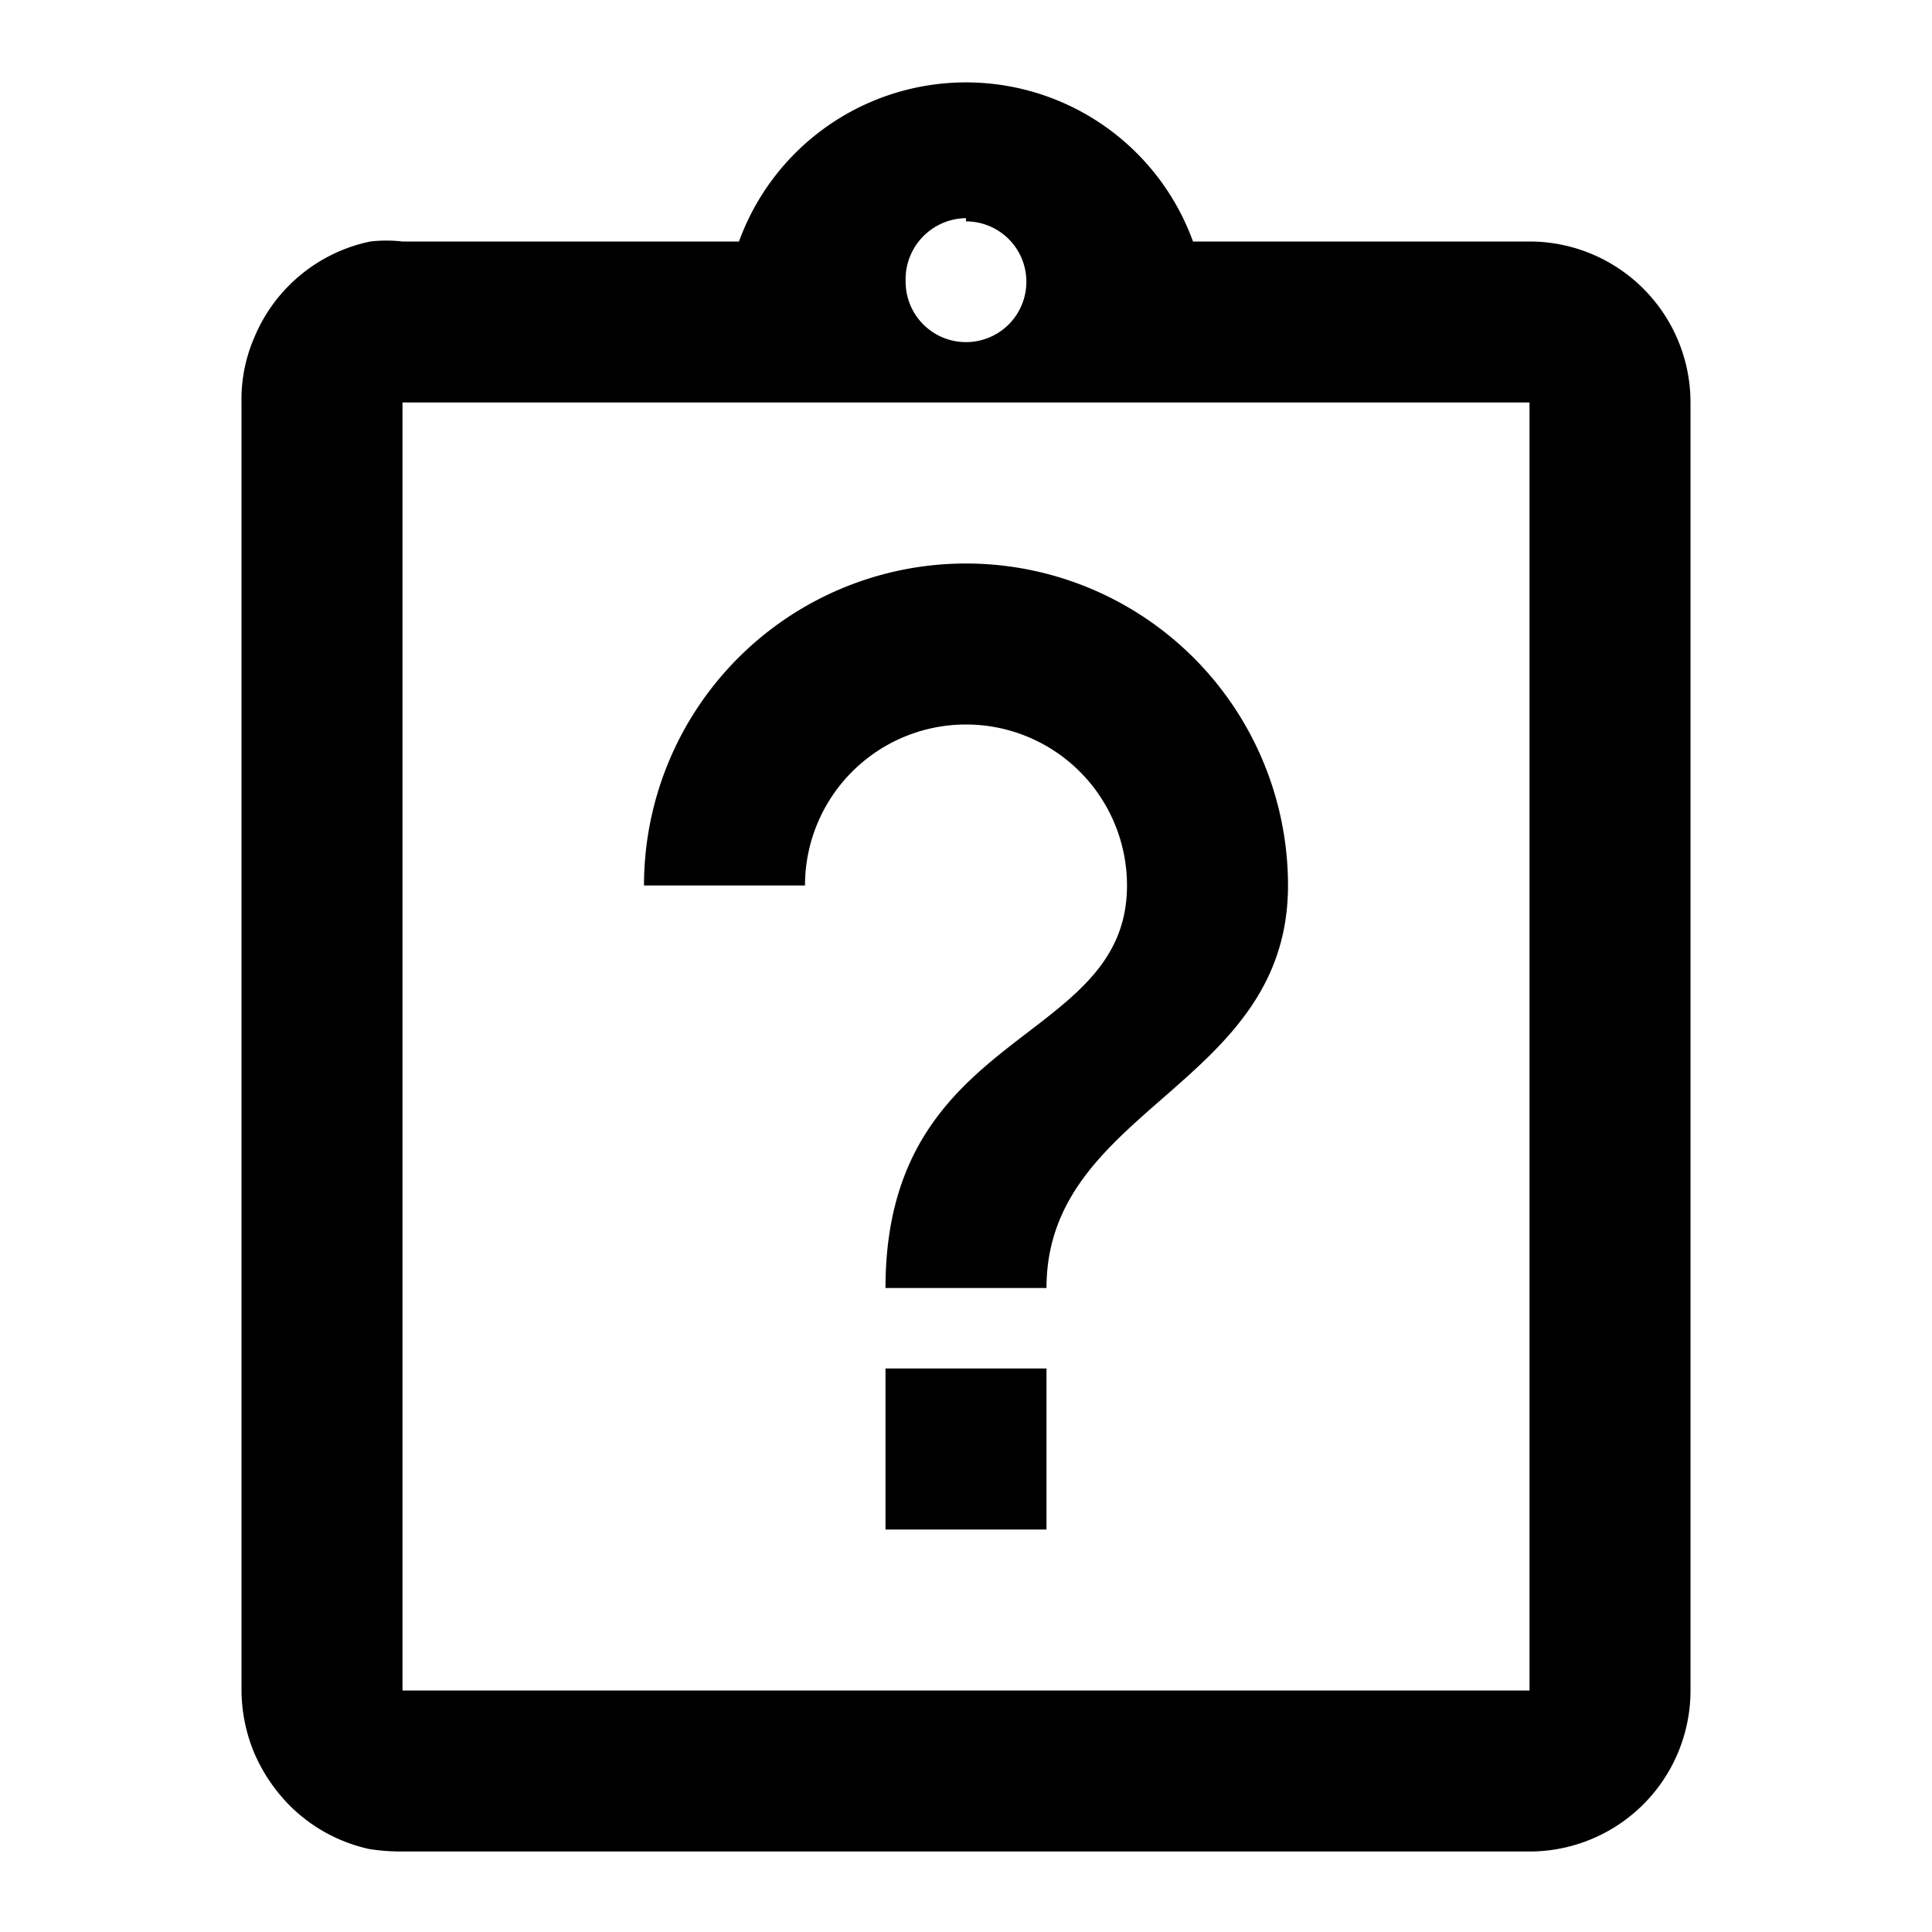 <svg  xmlns="http://www.w3.org/2000/svg" width="24" height="24" viewBox="0 0 24 24">
  <path d="M19,3H14.82A3,3,0,0,0,9.18,3H5a1.75,1.75,0,0,0-.4,0A2,2,0,0,0,3.16,4.19,1.93,1.93,0,0,0,3,5V21a2.05,2.05,0,0,0,.16.78,2.12,2.12,0,0,0,.43.64,2,2,0,0,0,1,.55A2.6,2.6,0,0,0,5,23H19a2,2,0,0,0,2-2V5A2,2,0,0,0,19,3Zm-7-.25a.75.75,0,1,1-.75.75A.76.76,0,0,1,12,2.71ZM19,21H5V5H19Zm-8-2h2V17H11ZM12,7a4,4,0,0,0-4,4h2a2,2,0,0,1,4,0c0,2-3,1.75-3,5h2c0-2.25,3-2.5,3-5A4,4,0,0,0,12,7Z"/>
</svg>

